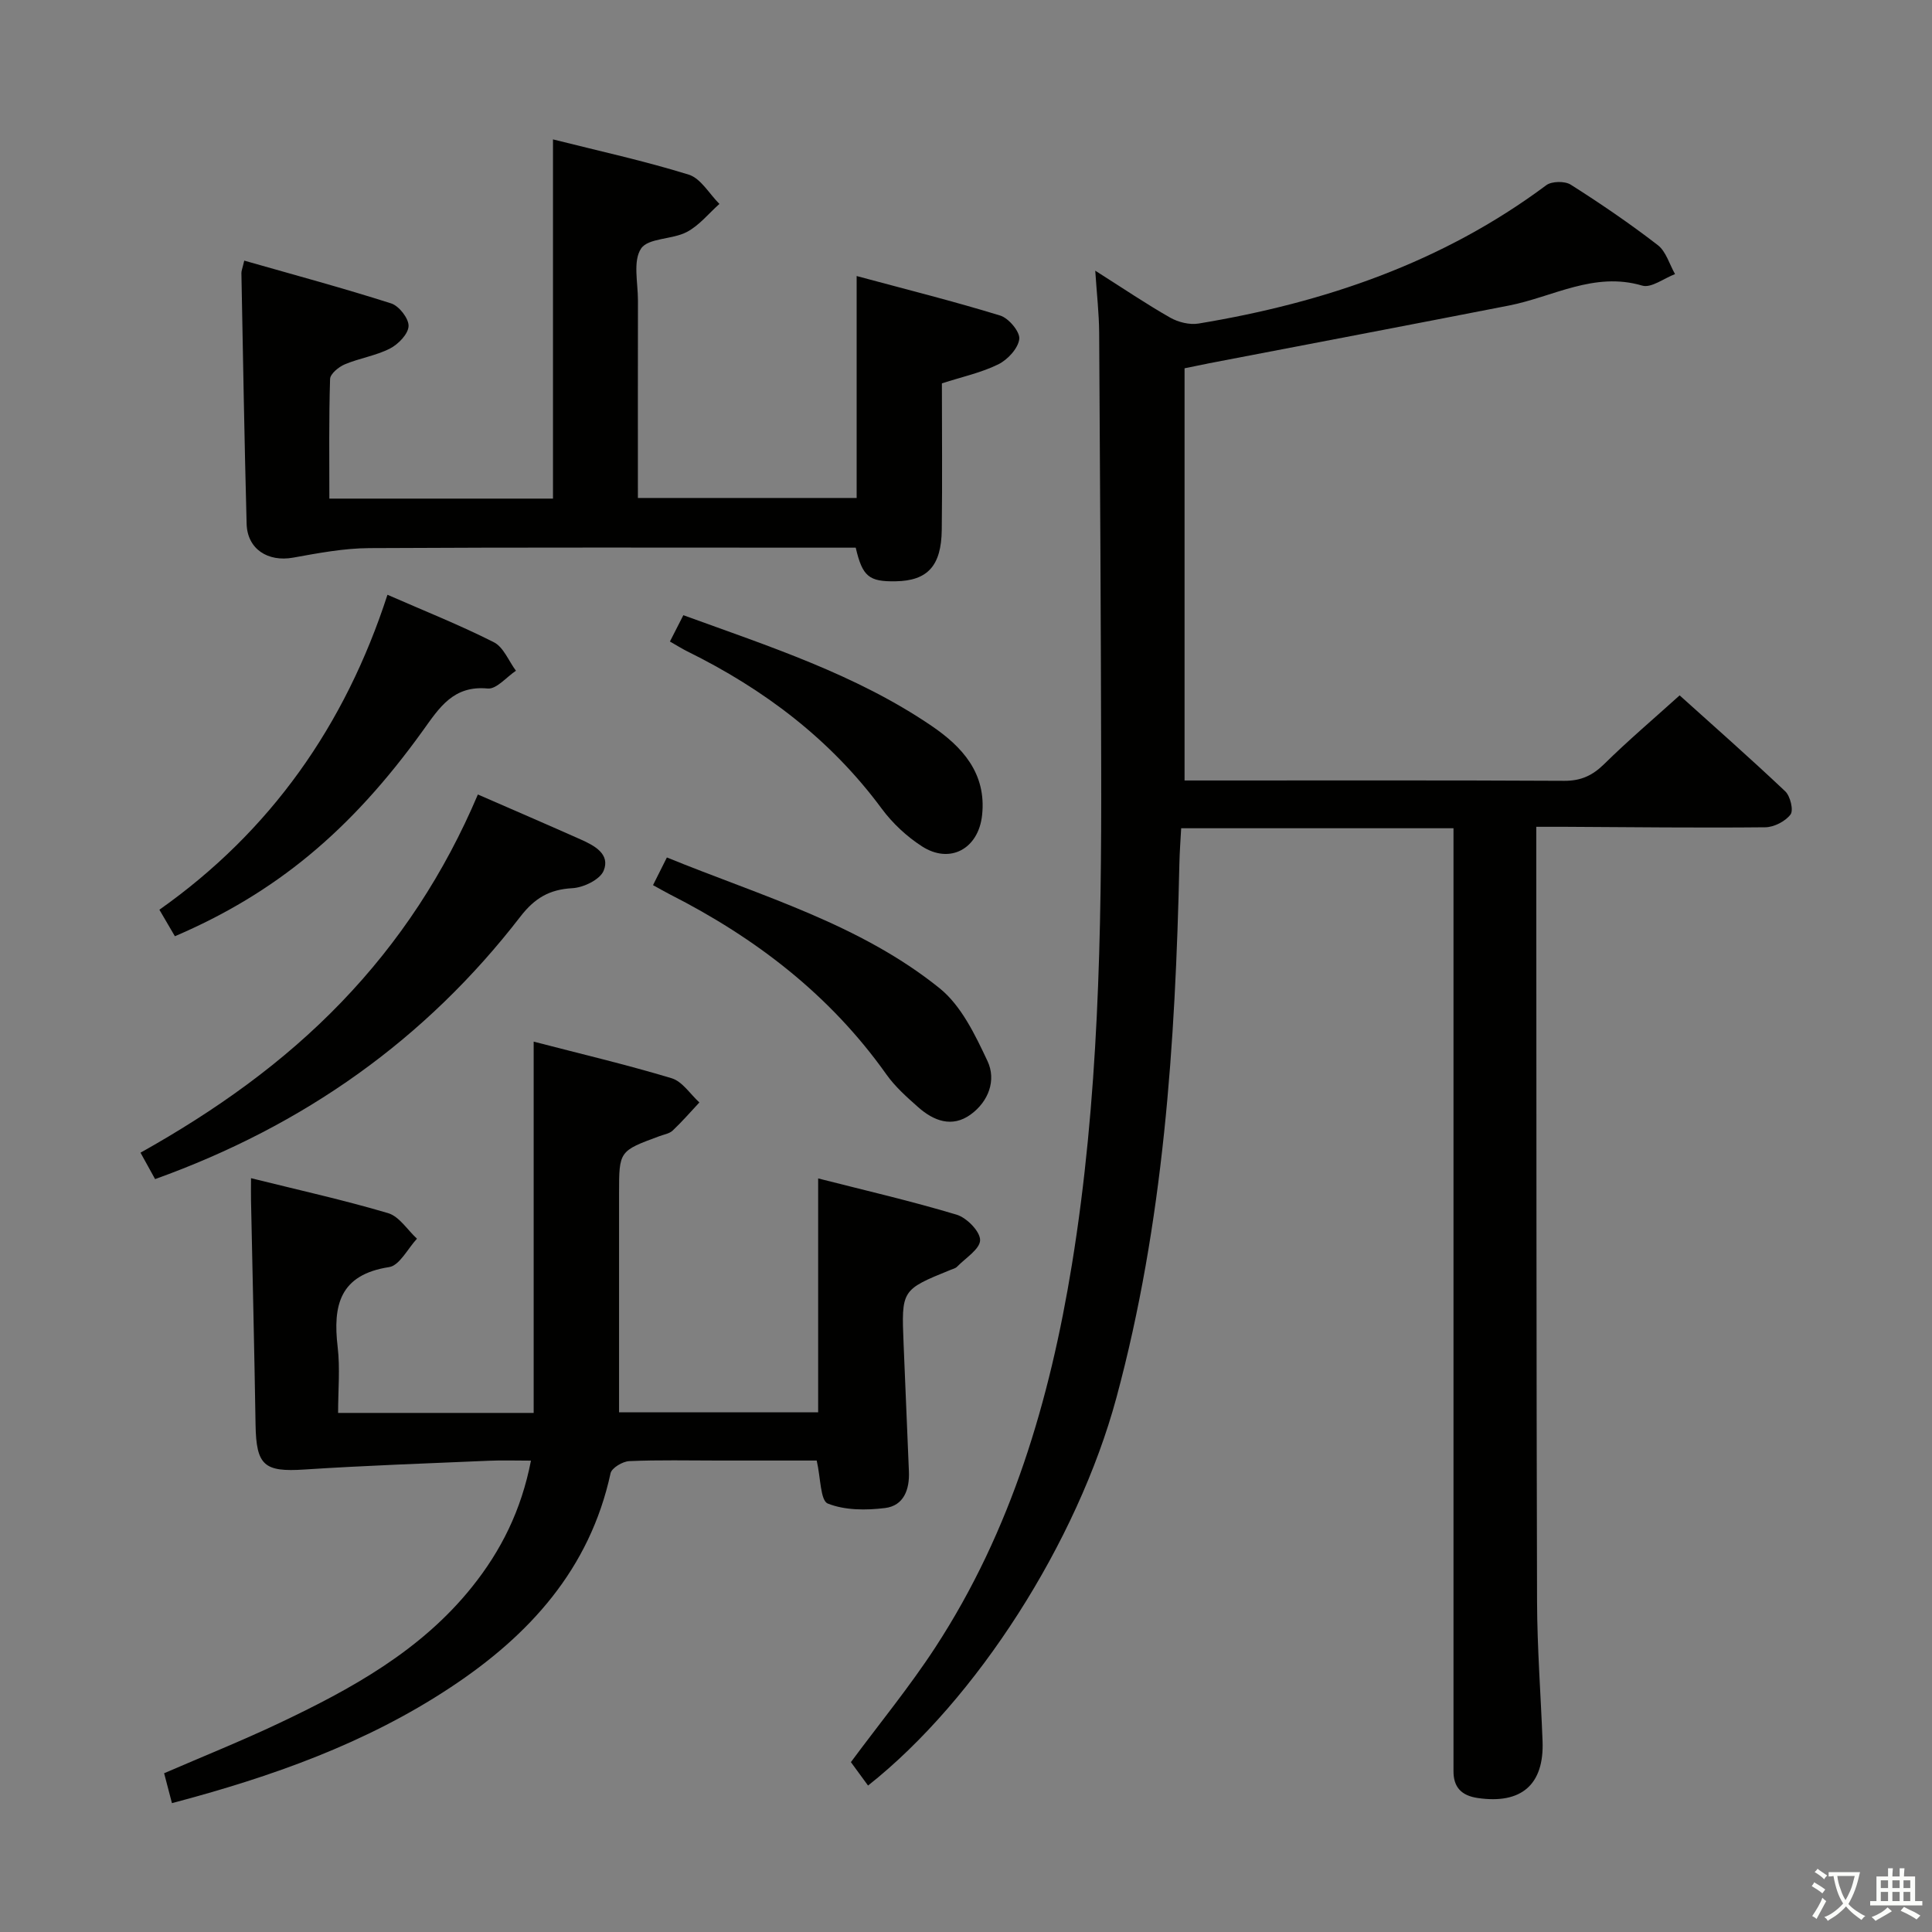 <svg enable-background="new 0 0 400 400" viewBox="0 0 400 400" xmlns="http://www.w3.org/2000/svg"><rect x="0" y="0" width="400" height="400" fill="#808080" stroke="none"/><path d="m377.9 391.2c-.2.3-.4.5-.6.8-.7-.6-1.4-1-2.2-1.5.2-.3.4-.5.5-.8.6.4 1.4.8 2.3 1.5zm-1.8 6.1c-.2-.2-.5-.4-.9-.6.4-.6.8-1.2 1.2-1.9s.7-1.3.9-1.9c.3.3.5.5.8.7-.7 1.3-1.4 2.6-2 3.7zm2.2-9c-.3.3-.5.5-.6.8-.6-.6-1.3-1.1-2-1.5.3-.3.5-.5.6-.7.6.5 1.3.9 2 1.4zm.3.2v-.9h2 4.5c-.3 1.3-.6 2.5-1 3.6s-.9 2.1-1.4 3c.4.5 1 1 1.6 1.4s1.2.8 1.9 1.1c-.3.2-.5.4-.8.8-.4-.3-1-.7-1.6-1.2s-1.2-1.1-1.6-1.6c-.5.6-1.1 1.1-1.7 1.6s-1.4.9-2.1 1.4c-.1-.3-.3-.5-.7-.8.6-.2 1.2-.5 1.9-1s1.4-1.1 2-1.8c-.5-.8-.9-1.6-1.2-2.5s-.6-2-.8-3.2c-.4.1-.7.1-1 .1zm2.5 2.7c.3 1 .7 1.7 1 2.2.3-.5.6-1.1 1-2s.6-1.9.9-3h-3.2-.4c.1.9.3 1.8.7 2.8z" fill="#fbfcfa"/><path d="m396.5 388.5v1.5 3.6h1.5v.9c-.4 0-1 0-1.7 0h-7.9c-.5 0-.9 0-1.2 0v-.9h1.3v-3.5c0-.7 0-1.2 0-1.6h2.4c0-.8 0-1.4 0-1.7h1c0 .3-.1.8-.1 1.7h1.5c0-.8 0-1.4 0-1.7h1c0 .3-.1.9-.1 1.7zm-8.2 9.2c-.2-.3-.5-.5-.8-.8.8-.3 1.4-.6 1.9-.9s1-.7 1.4-1.1c.3.3.6.5.9.8-1.6 1-2.8 1.6-3.4 2zm2.6-6.8v-1.6h-1.5v1.6zm0 2.7v-1.9h-1.5v1.9zm2.4-2.7v-1.6h-1.5v1.6zm0 2.7v-1.9h-1.5v1.9zm.2 2 .7-.8c.4.2.9.5 1.6.8s1.3.7 1.8 1c-.3.3-.5.5-.8.8-.4-.3-1.5-1-3.3-1.8zm2-4.7v-1.6h-1.4v1.6zm0 2.7v-1.9h-1.4v1.9z" fill="#fbfcfa"/><g fill="#010100"><path d="m245.25 76.25v85.34h5.13c24.5 0 48.99-.06 73.49.07 3.47.02 5.86-1.11 8.29-3.5 4.86-4.79 10.08-9.22 15.59-14.19 6.68 6.02 14.4 12.81 21.86 19.86 1.05.99 1.76 3.93 1.1 4.8-1.08 1.43-3.42 2.63-5.23 2.65-13.83.14-27.66-.03-41.49-.1-1.79-.01-3.57 0-5.92 0v5.89c.04 51.49.01 102.99.16 154.48.03 9.64.77 19.28 1.14 28.92.35 9.02-4.39 13.11-13.41 11.79-3.37-.49-5.06-2.22-5.03-5.62.01-1.33 0-2.67 0-4 0-61.66 0-123.32 0-184.98 0-1.96 0-3.92 0-6.18-18.92 0-37.34 0-56.38 0-.13 2.45-.32 4.88-.37 7.31-.83 37.29-3.26 74.4-13.05 110.63-8.06 29.8-28.94 62.51-51.41 80.26-1.24-1.69-2.47-3.37-3.55-4.85 5.95-8.04 12.19-15.64 17.52-23.82 15.71-24.11 23.66-51.08 28.24-79.2 5.55-34.13 6.14-68.55 6.06-103-.06-29.99-.23-59.99-.42-89.98-.03-3.92-.48-7.84-.81-12.79 5.74 3.64 10.52 6.88 15.51 9.72 1.67.95 4 1.53 5.86 1.23 26.06-4.31 50.55-12.64 72-28.64 1.14-.85 3.85-.89 5.07-.12 6.18 3.92 12.24 8.05 18.03 12.52 1.71 1.32 2.41 3.97 3.57 6-2.29.86-4.93 2.94-6.8 2.38-9.98-2.95-18.48 2.35-27.6 4.13-20.66 4.04-41.34 7.97-62.01 11.94-1.63.33-3.26.67-5.14 1.05z"/><path d="m35.6 373.32c-.64-2.45-1.09-4.17-1.62-6.19 8.02-3.47 16.01-6.68 23.77-10.35 14.95-7.08 29.38-14.99 39.99-28.24 5.99-7.48 10.18-15.81 12.19-26.13-3.18 0-5.94-.1-8.69.02-12.75.55-25.52.99-38.25 1.82-8.29.54-9.94-.82-10.08-9.29-.25-15.47-.62-30.94-.94-46.41-.03-1.3 0-2.59 0-4.62 9.84 2.45 19.21 4.52 28.39 7.24 2.31.69 3.99 3.47 5.97 5.29-1.91 2.04-3.6 5.55-5.78 5.88-10.23 1.58-11.66 7.92-10.64 16.55.52 4.4.09 8.91.09 13.64h40.49c0-25.4 0-50.75 0-76.87 9.54 2.48 19.14 4.74 28.57 7.58 2.22.67 3.84 3.29 5.74 5.01-1.83 1.96-3.59 3.99-5.54 5.83-.67.63-1.8.8-2.73 1.15-8.36 3.08-8.36 3.08-8.36 11.87v45.31h41.22c0-15.87 0-31.73 0-48.43 9.6 2.45 19.23 4.67 28.68 7.51 2.08.63 4.86 3.46 4.85 5.26-.01 1.85-3.02 3.71-4.77 5.51-.32.34-.88.46-1.34.65-10.18 4.14-10.19 4.14-9.73 15.34.36 8.81.72 17.61 1.1 26.41.16 3.74-1.07 7.08-4.93 7.56-3.92.49-8.32.49-11.87-.93-1.54-.62-1.46-5.3-2.29-8.9-6.43 0-13.38 0-20.32 0-6.16 0-12.34-.15-18.49.12-1.37.06-3.63 1.41-3.87 2.51-4.31 19.87-16.84 33.58-33.15 44.35-17.5 11.58-36.99 18.49-57.66 23.95z"/><path d="m68.19 103.23h46.3c0-24.64 0-49.17 0-74.37 9.36 2.36 18.86 4.43 28.11 7.3 2.5.78 4.25 3.98 6.35 6.06-2.23 1.98-4.2 4.48-6.77 5.82-3 1.58-7.97 1.2-9.45 3.42-1.72 2.57-.65 7.05-.65 10.7-.03 13.49-.01 26.97-.01 40.94h45.29c0-15.08 0-29.98 0-45.95 10.06 2.71 19.97 5.19 29.72 8.18 1.76.54 4.13 3.37 3.95 4.86-.23 1.94-2.41 4.29-4.34 5.24-3.53 1.74-7.5 2.59-11.68 3.94 0 10.05.1 20.2-.03 30.33-.09 7.49-2.96 10.54-9.53 10.65-5.53.1-6.89-.97-8.28-6.96-1.82 0-3.78 0-5.74 0-31.66 0-63.32-.09-94.97.09-5.26.03-10.55 1.03-15.75 1.97-5.24.95-9.51-1.76-9.65-7-.46-17.3-.75-34.61-1.08-51.91-.01-.47.21-.95.59-2.58 10.23 2.92 20.4 5.66 30.42 8.86 1.63.52 3.66 3.13 3.6 4.69-.06 1.64-2.13 3.77-3.85 4.65-2.91 1.49-6.31 1.99-9.35 3.27-1.26.53-3.01 1.96-3.05 3.03-.26 8.16-.15 16.29-.15 24.77z"/><path d="m98.94 164.49c7.66 3.34 14.51 6.29 21.33 9.33 2.81 1.25 6.12 3.02 4.71 6.45-.76 1.85-4.18 3.5-6.49 3.62-4.76.26-7.81 2.08-10.74 5.87-19.62 25.43-44.82 43.29-75.64 54.36-.87-1.58-1.85-3.37-3.02-5.47 15.47-8.66 29.53-18.62 41.61-31.18 11.98-12.45 21.32-26.67 28.24-42.98z"/><path d="m36.21 193.84c-1.13-1.94-2.06-3.51-3.21-5.49 22.99-16.23 38.43-38.12 47.22-65.21 7.6 3.33 14.98 6.26 22.03 9.83 2 1.01 3.07 3.89 4.57 5.9-1.95 1.3-4.03 3.85-5.84 3.68-7.13-.68-10.01 3.96-13.46 8.76-15 20.85-30.6 33.65-51.31 42.53z"/><path d="m135.2 183.26c1.02-2.05 1.82-3.64 2.87-5.73 19.58 7.99 39.93 13.76 56.47 27.08 4.48 3.61 7.36 9.65 9.91 15.07 1.87 3.97.21 8.39-3.49 11.07-3.84 2.78-7.65 1.33-10.87-1.53-2.35-2.08-4.77-4.23-6.57-6.77-11.64-16.43-27.06-28.26-44.83-37.28-1.04-.53-2.03-1.11-3.49-1.91z"/><path d="m138.7 132.82c.99-1.94 1.8-3.53 2.78-5.45 17.84 6.49 35.71 12.26 51.37 22.9 6.34 4.31 11.43 9.81 10.48 18.52-.75 6.93-6.63 10.2-12.47 6.42-3.14-2.03-6.07-4.76-8.29-7.76-10.63-14.4-24.42-24.78-40.31-32.61-1.02-.51-1.99-1.12-3.56-2.02z"/></g></svg>